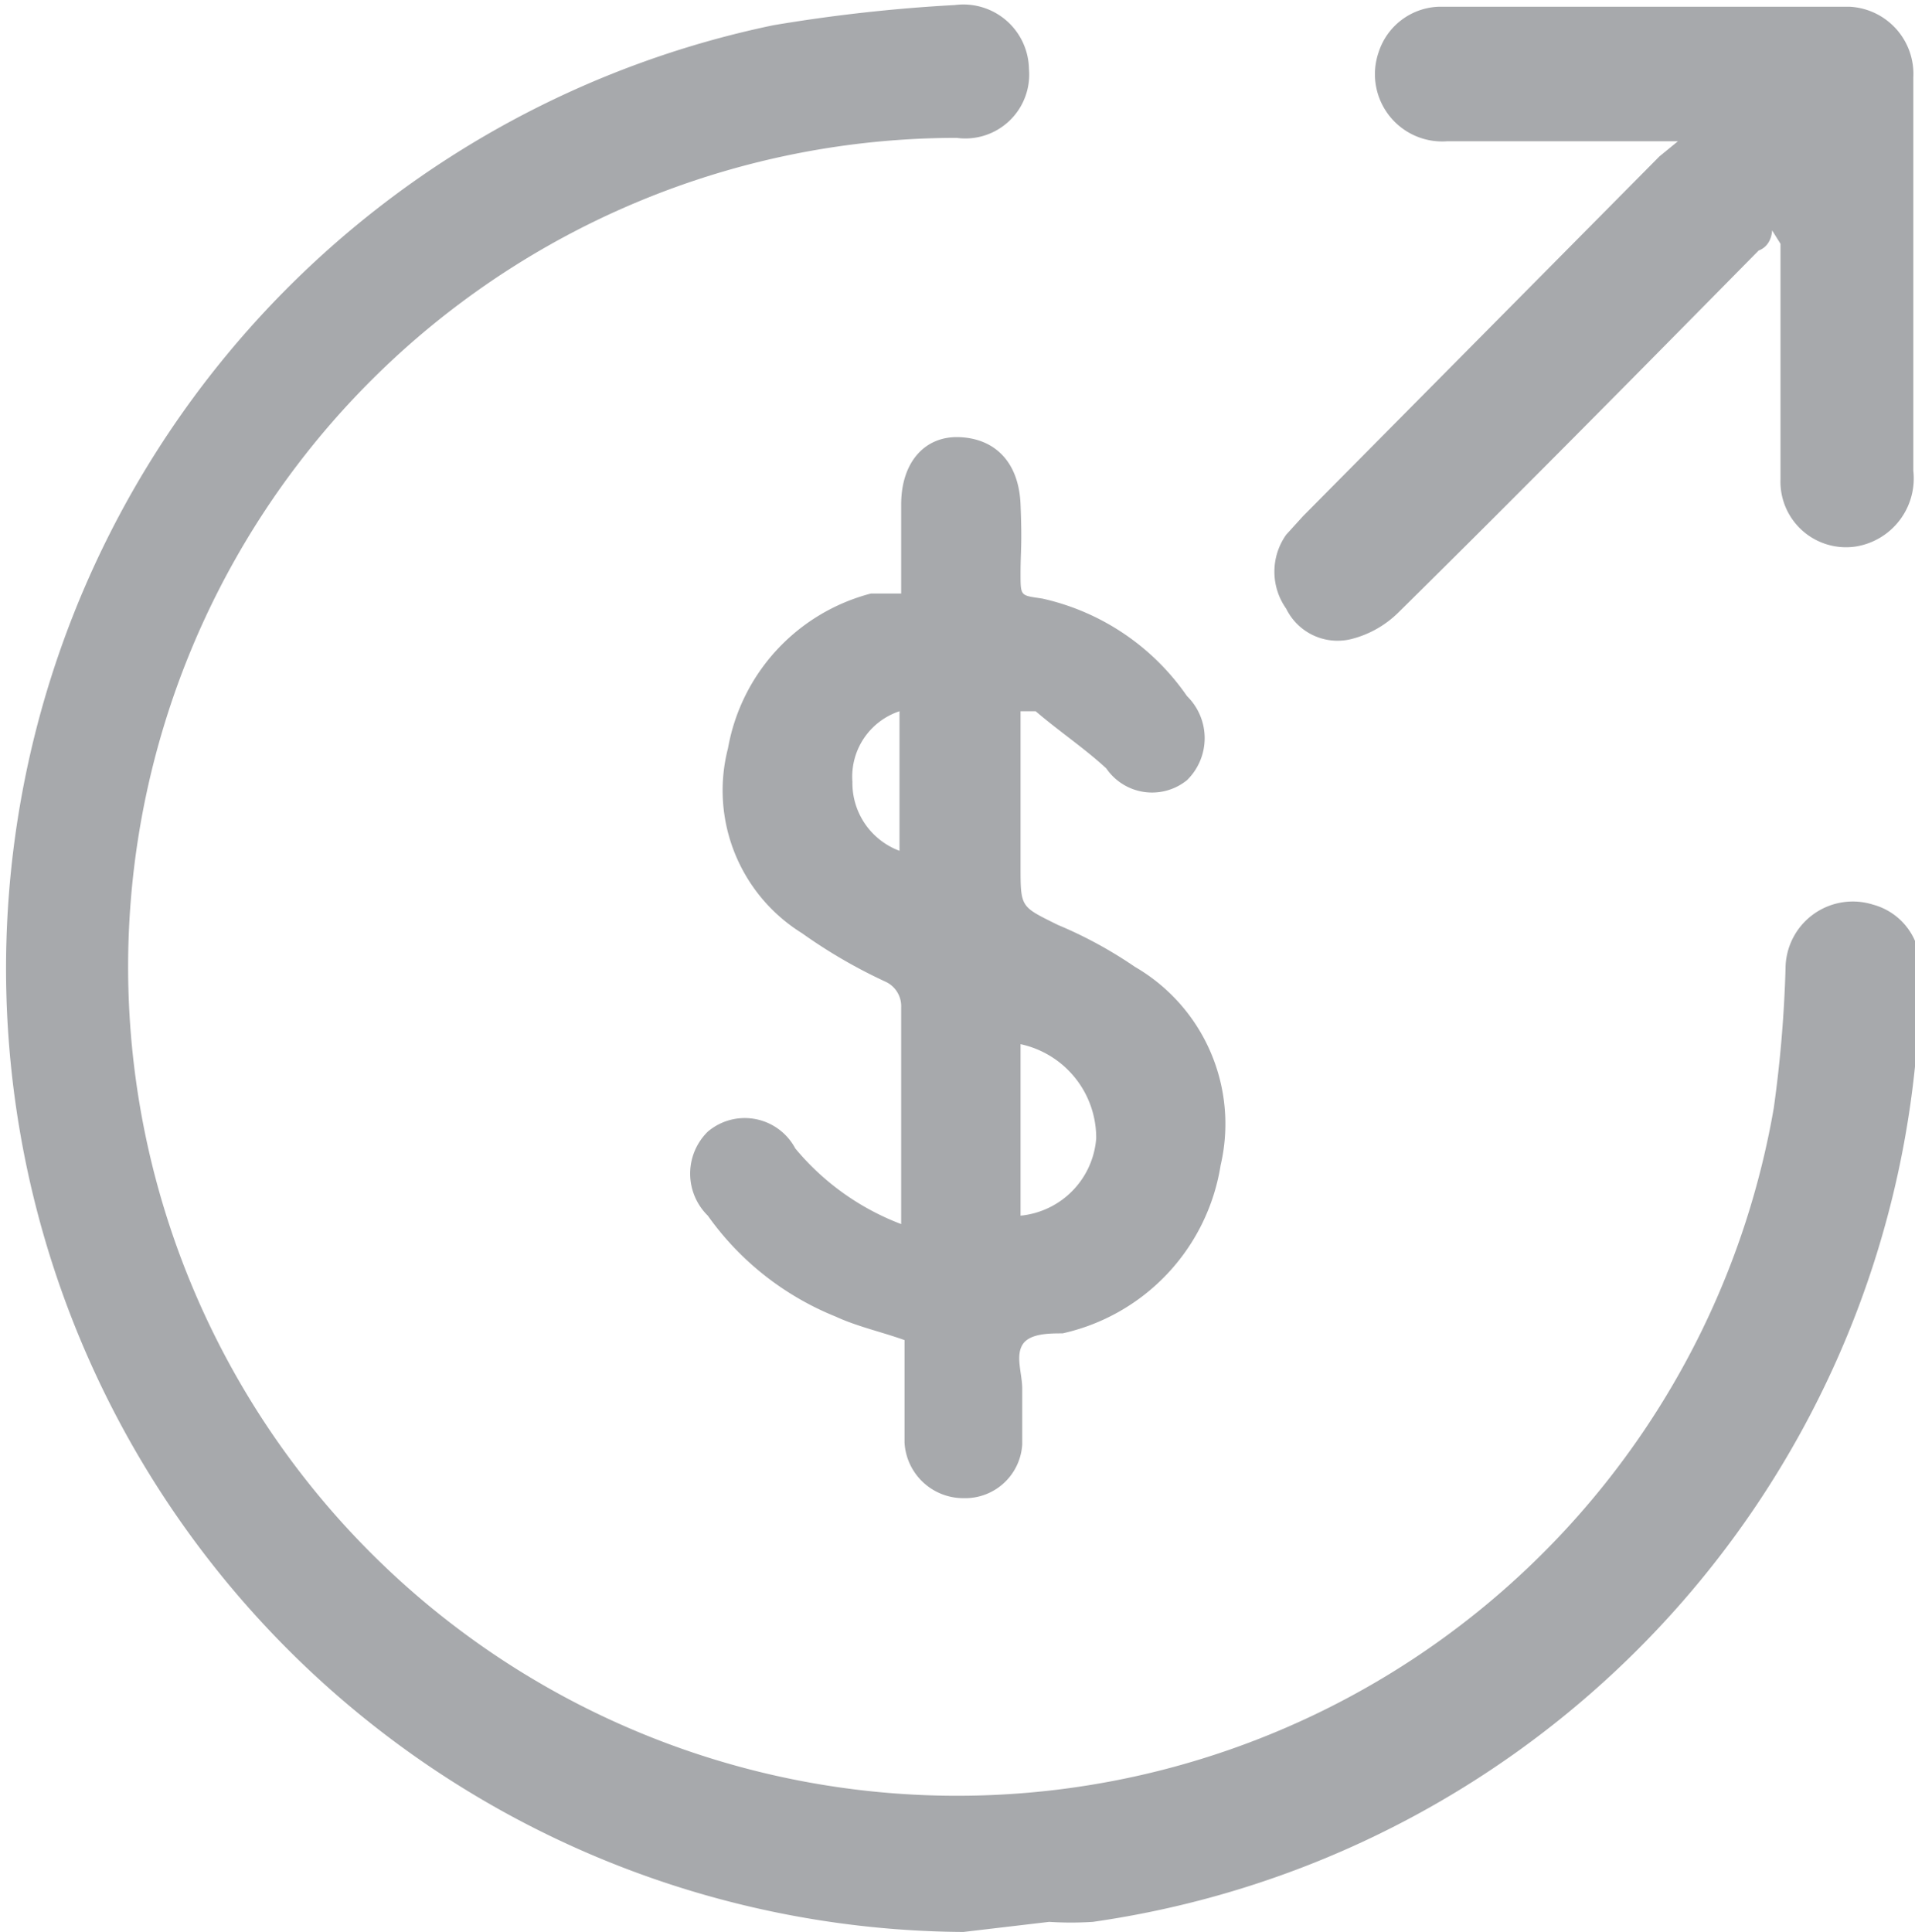 <svg id="Layer_1" data-name="Layer 1" xmlns="http://www.w3.org/2000/svg" viewBox="0 0 11.39 11.49"><defs><style>.cls-1{fill:#a7a9ac;}</style></defs><path class="cls-1" d="M64,37.66a5.73,5.73,0,0,1-1.13-11.34,9.64,9.64,0,0,1,1.08-.12.39.39,0,0,1,.44.38.38.38,0,0,1-.43.41,4.93,4.93,0,1,0,4.86,5.77,7.53,7.53,0,0,0,.07-.83.4.4,0,0,1,.52-.38.38.38,0,0,1,.28.4,5.73,5.73,0,0,1-4.92,5.65,2.06,2.06,0,0,1-.26,0Z" transform="translate(-58.27 -26.17)"/><path class="cls-1" d="M64.34,30.4v.92c0,.25,0,.24.22.35a2.55,2.55,0,0,1,.46.25,1.08,1.08,0,0,1,.51,1.18,1.22,1.22,0,0,1-.94,1c-.08,0-.2,0-.24.07s0,.17,0,.26,0,.22,0,.33a.34.34,0,0,1-.35.32.35.35,0,0,1-.35-.33v-.61c-.14-.05-.28-.08-.41-.14a1.72,1.72,0,0,1-.76-.6.35.35,0,0,1,0-.5A.34.34,0,0,1,63,33a1.52,1.52,0,0,0,.63.45V32.16a.16.16,0,0,0-.09-.15,3.1,3.1,0,0,1-.5-.29,1,1,0,0,1-.44-1.1,1.16,1.16,0,0,1,.85-.92l.18,0v-.53c0-.25.14-.41.35-.4s.35.15.36.4,0,.27,0,.41,0,.13.13.15a1.42,1.42,0,0,1,.86.58.35.35,0,0,1,0,.5.33.33,0,0,1-.48-.07c-.13-.12-.28-.22-.42-.34Zm0,2v1a.5.5,0,0,0,.45-.46A.57.57,0,0,0,64.34,32.38Zm-.72-2a.41.41,0,0,0-.28.42.43.43,0,0,0,.28.41Z" transform="translate(-58.27 -26.17)"/><path class="cls-1" d="M68.81,27.54s0,.09-.08.12c-.71.72-1.42,1.44-2.14,2.15a.61.61,0,0,1-.28.16.34.34,0,0,1-.39-.18.38.38,0,0,1,0-.44l.1-.11,2.12-2.14.11-.09v0h-.13c-.41,0-.83,0-1.24,0a.4.4,0,0,1-.41-.53.39.39,0,0,1,.36-.27h2.44a.4.4,0,0,1,.38.42c0,.78,0,1.56,0,2.34a.41.41,0,0,1-.34.45.39.39,0,0,1-.45-.4v-1.4Z" transform="translate(-58.27 -26.17)"/></svg>